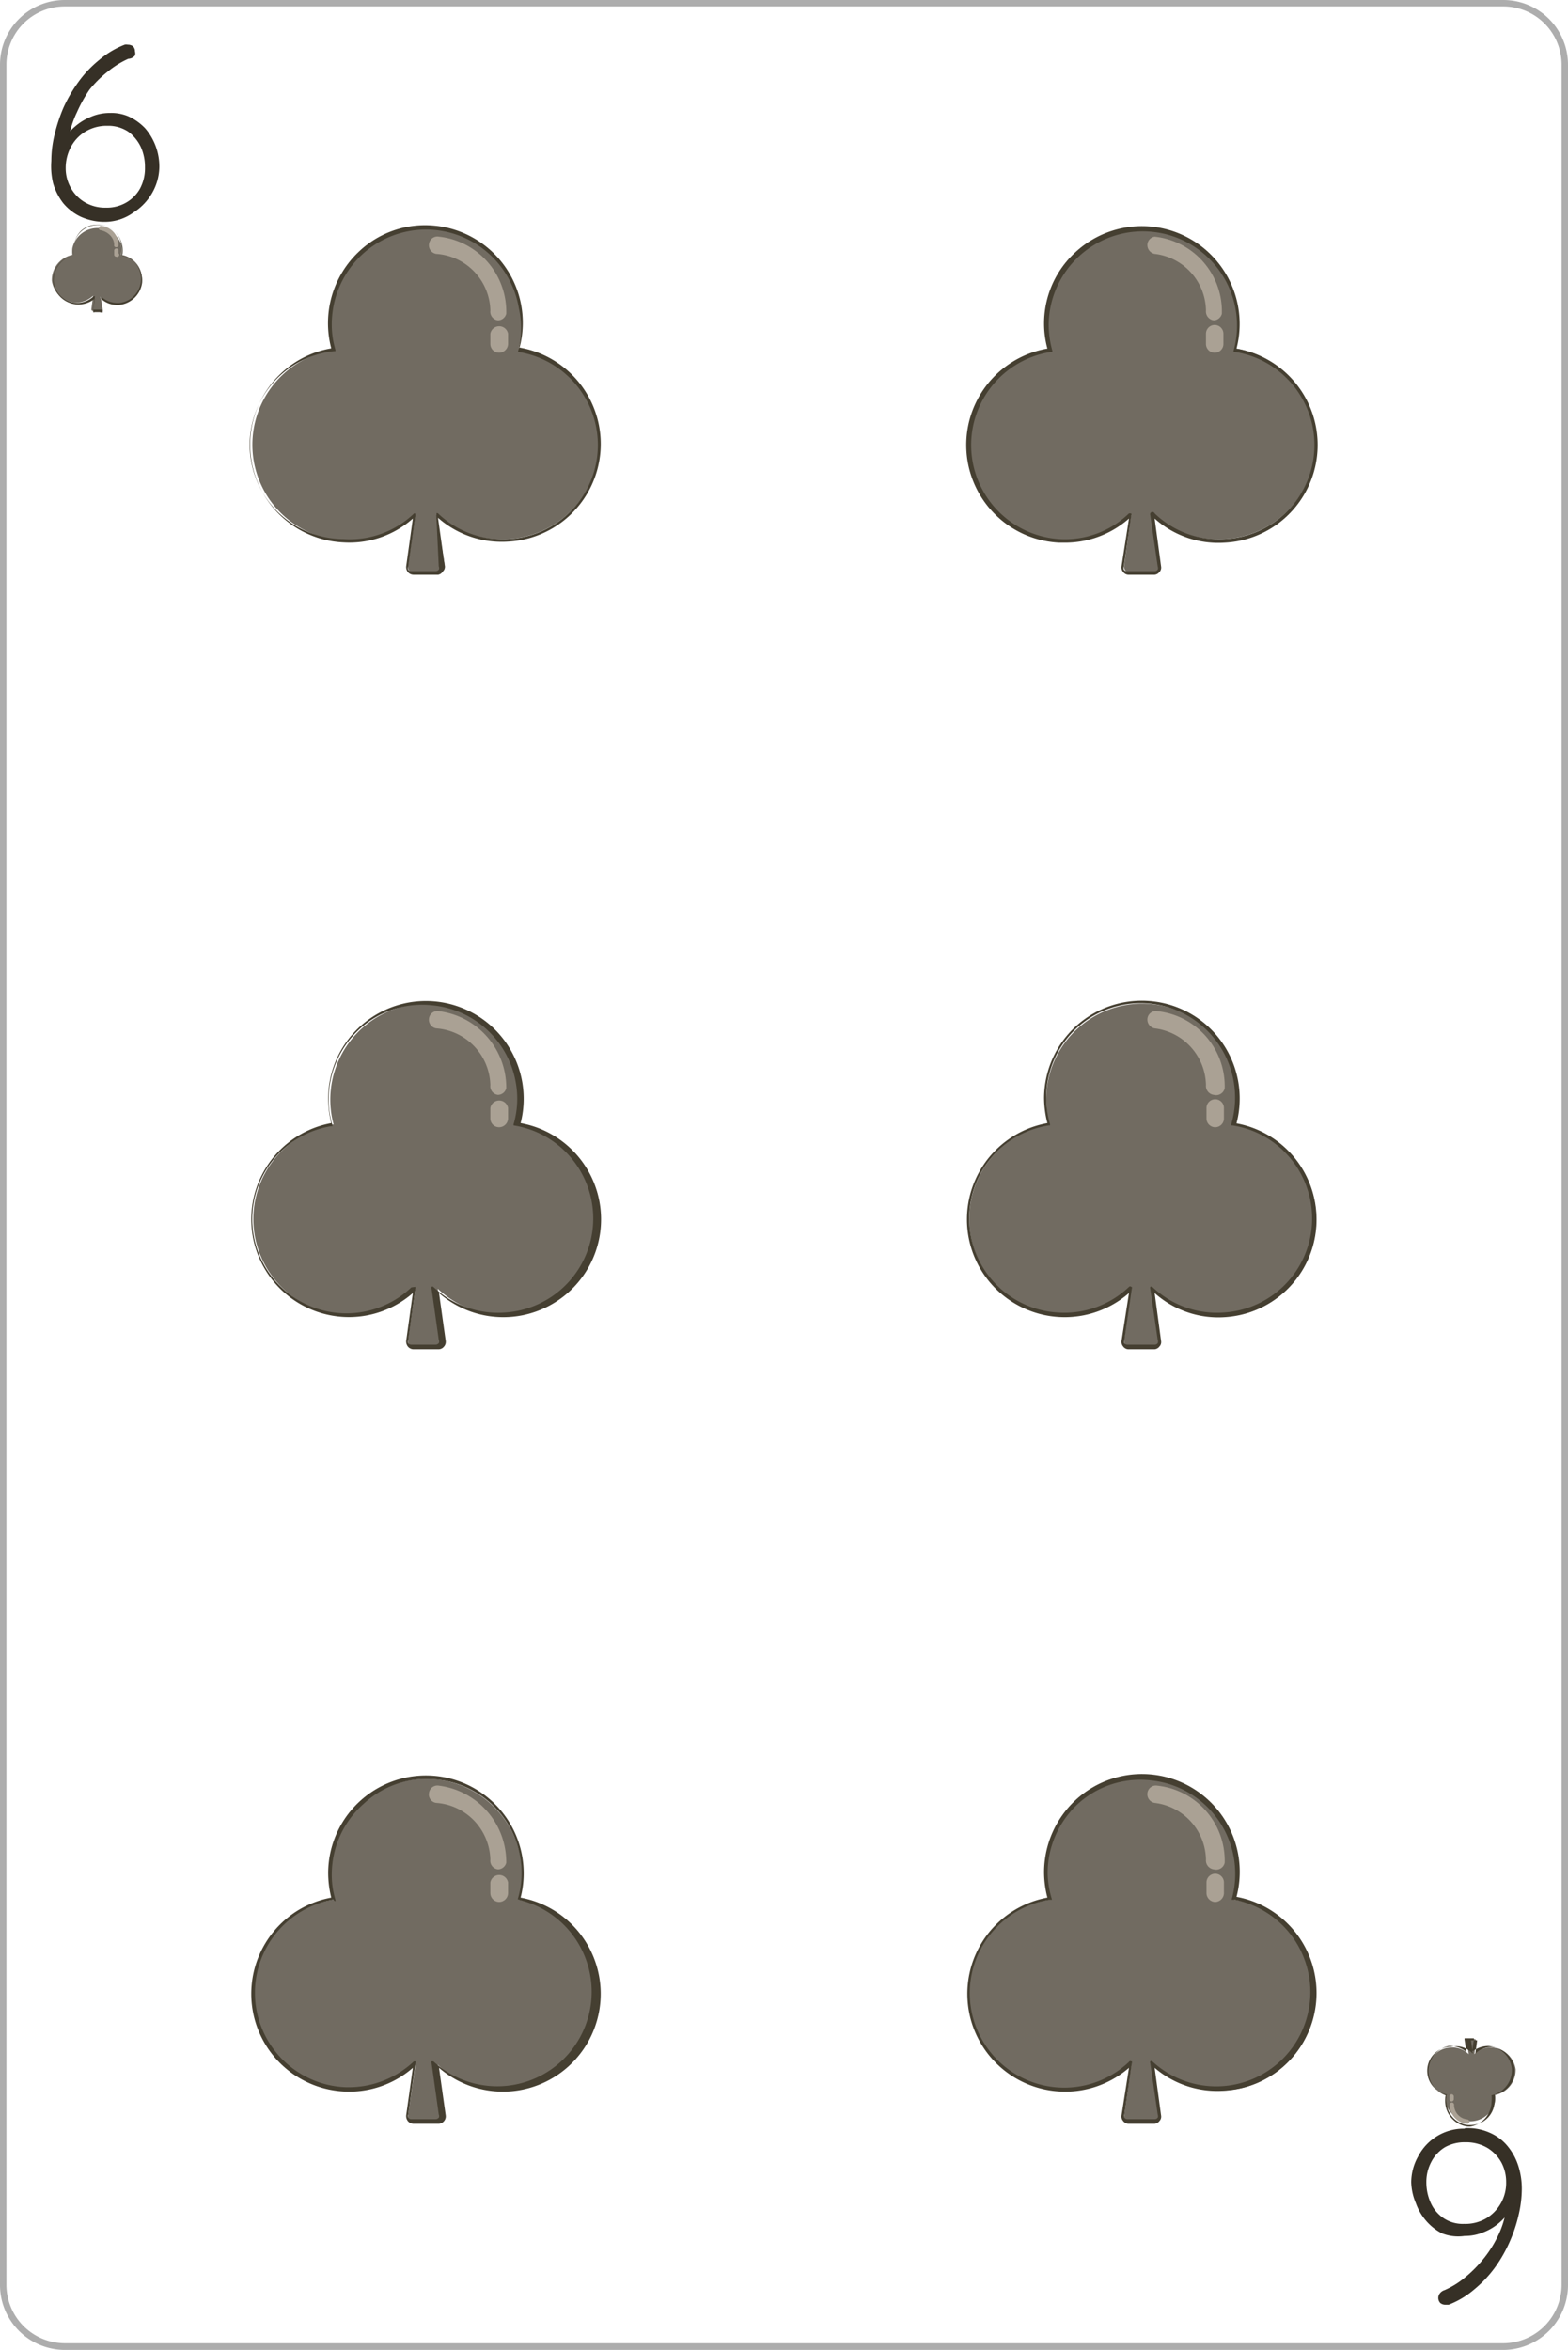 <svg xmlns="http://www.w3.org/2000/svg" viewBox="0 0 61.11 91.54"><defs><style>.ebec1671-3370-4f4c-85c0-6127b1ab24ae{fill:none;}.be95d114-3c8a-45cb-b188-50559305a128{fill:#adadad;}.bb51327f-1e3f-49fe-baf7-0b2c69dd35e2{fill:#363026;}.fde4c1a2-0518-4771-9c86-0588a3dcc76f{fill:#716b61;}.b06a4c19-6003-4cff-a19e-924c608bb839{fill:#453f31;}.ea35a92e-9492-4f08-959a-beb0e59830de{fill:#aaa194;}</style></defs><title>T_6</title><g id="a07c4677-762a-45a0-81ac-6b674a34f712" data-name="Capa 2"><g id="bd4c4f22-ed32-42d4-987f-06efd4c833f9" data-name="Objects"><rect class="ebec1671-3370-4f4c-85c0-6127b1ab24ae" x="0.13" y="0.12" width="60.86" height="91.29" rx="2.4"/><path class="be95d114-3c8a-45cb-b188-50559305a128" d="M58.59,91.54H2.52A2.53,2.53,0,0,1,0,89V2.52A2.52,2.52,0,0,1,2.52,0H58.59a2.52,2.52,0,0,1,2.52,2.52V89A2.53,2.53,0,0,1,58.59,91.54ZM2.52.25A2.27,2.27,0,0,0,.25,2.52V89a2.28,2.28,0,0,0,2.27,2.28H58.59A2.28,2.28,0,0,0,60.86,89V2.52A2.27,2.27,0,0,0,58.59.25Z"/><path class="bb51327f-1e3f-49fe-baf7-0b2c69dd35e2" d="M4.14,8.64a2.24,2.24,0,0,1-1-.2,2,2,0,0,1-.68-.53,2.33,2.33,0,0,1-.39-.77A2.83,2.83,0,0,1,2,6.27a4.35,4.35,0,0,1,.12-1,6.67,6.67,0,0,1,.35-1.07,5.71,5.71,0,0,1,.58-1,4.4,4.4,0,0,1,.81-.86,3.44,3.44,0,0,1,1-.6.3.3,0,0,1,.12,0,.34.34,0,0,1,.2.06A.27.27,0,0,1,5.26,2a.28.28,0,0,1,0,.16A.34.34,0,0,1,5,2.29a3.54,3.54,0,0,0-.79.49,4.39,4.39,0,0,0-.72.71A5.45,5.45,0,0,0,3,4.37a3.8,3.8,0,0,0-.32,1l-.2.12a1.75,1.75,0,0,1,.43-.55,2.23,2.23,0,0,1,.63-.39,1.85,1.85,0,0,1,.74-.15A1.7,1.7,0,0,1,5,4.53,2.1,2.1,0,0,1,5.66,5a2.29,2.29,0,0,1,.55,1.5,2.1,2.1,0,0,1-.27,1,2.21,2.21,0,0,1-.74.78A1.9,1.9,0,0,1,4.14,8.64Zm0-.55a1.51,1.51,0,0,0,.78-.2,1.43,1.43,0,0,0,.54-.55,1.68,1.68,0,0,0,.19-.82,1.89,1.89,0,0,0-.16-.79A1.59,1.59,0,0,0,5,5.13a1.41,1.41,0,0,0-.81-.23,1.61,1.61,0,0,0-.87.23,1.54,1.54,0,0,0-.56.6,1.74,1.74,0,0,0-.2.82,1.55,1.55,0,0,0,.19.75,1.48,1.48,0,0,0,.54.57A1.56,1.56,0,0,0,4.12,8.09Z"/><path class="bb51327f-1e3f-49fe-baf7-0b2c69dd35e2" d="M57.11,82.9a2.13,2.13,0,0,1,1,.2,1.86,1.86,0,0,1,.67.53,2.31,2.31,0,0,1,.4.76,2.91,2.91,0,0,1,.13.87,4.44,4.44,0,0,1-.12,1,5.71,5.71,0,0,1-.35,1.06,5.48,5.48,0,0,1-.57,1,4.7,4.7,0,0,1-.81.86,3.44,3.44,0,0,1-1,.6l-.13,0a.31.31,0,0,1-.2-.07.29.29,0,0,1,0-.39.36.36,0,0,1,.17-.11,3.29,3.29,0,0,0,.78-.48,4.9,4.9,0,0,0,.72-.72,4.45,4.45,0,0,0,.56-.87,3.58,3.58,0,0,0,.33-1l.2-.13a1.82,1.82,0,0,1-.44.56,2.07,2.07,0,0,1-.62.38,1.86,1.86,0,0,1-.75.15A1.73,1.73,0,0,1,56.2,87a2.07,2.07,0,0,1-.62-.49,2.15,2.15,0,0,1-.4-.69A2.21,2.21,0,0,1,55,85a2.07,2.07,0,0,1,.27-1,2,2,0,0,1,1.8-1.08Zm0,.55a1.57,1.57,0,0,0-.79.19,1.43,1.43,0,0,0-.53.56,1.66,1.66,0,0,0-.2.82,1.93,1.93,0,0,0,.17.79,1.41,1.41,0,0,0,.49.59,1.34,1.34,0,0,0,.81.23,1.61,1.61,0,0,0,.87-.22A1.61,1.61,0,0,0,58.7,85a1.6,1.6,0,0,0-.18-.75,1.53,1.53,0,0,0-.55-.58A1.64,1.64,0,0,0,57.13,83.45Z"/><path class="fde4c1a2-0518-4771-9c86-0588a3dcc76f" d="M4.72,9.93a1,1,0,0,0,0-.43,1,1,0,0,0-1.9.17,1.17,1.17,0,0,0,0,.26,1,1,0,0,0-.8,1,1,1,0,0,0,.9.86,1,1,0,0,0,.71-.27l-.07.53s0,.06.06.06h.24A.06.06,0,0,0,4,12.08l-.08-.53a1,1,0,0,0,.72.27A1,1,0,0,0,5.52,11,.94.94,0,0,0,4.72,9.93Z"/><path class="b06a4c19-6003-4cff-a19e-924c608bb839" d="M3.93,12.16H3.69a.06.06,0,0,1-.06,0s0,0,0-.06l.07-.47A1,1,0,0,1,2.07,11a1,1,0,0,1,.8-1.05,1,1,0,0,1,0-.24A1,1,0,0,1,3.15,9a.94.94,0,0,1,.66-.25H3.9a1,1,0,0,1,.86.8.94.94,0,0,1,0,.41A1,1,0,0,1,5.54,11a1,1,0,0,1-.91.88H4.57a.92.92,0,0,1-.63-.24l.06.47a0,0,0,0,1,0,.06A.05.05,0,0,1,3.93,12.16Zm-.23-.62h0s0,0,0,0l-.07.52s0,0,0,0H4a0,0,0,0,0,0,0l-.07-.52a0,0,0,0,1,0,0h0a.94.94,0,0,0,.65.26h.06a.94.94,0,0,0,.09-1.86h0a.94.94,0,0,0,0-.41.91.91,0,0,0-.83-.77H3.81A1,1,0,0,0,3.18,9a.93.93,0,0,0-.31.7.73.73,0,0,0,0,.25h0a1,1,0,0,0-.78,1A.93.93,0,0,0,3,11.8H3a.94.94,0,0,0,.65-.26Z"/><path class="ea35a92e-9492-4f08-959a-beb0e59830de" d="M4.52,9.63h0a.07.07,0,0,1-.07-.09c0-.29-.25-.52-.53-.57a.08.08,0,0,1-.07-.1.09.09,0,0,1,.1-.07.75.75,0,0,1,.67.76A.09.09,0,0,1,4.52,9.63Z"/><path class="ea35a92e-9492-4f08-959a-beb0e59830de" d="M4.53,10a.08.08,0,0,1-.08-.08V9.76a.08.08,0,0,1,.08-.08.08.08,0,0,1,.09.08v.11A.08.08,0,0,1,4.53,10Z"/><path class="fde4c1a2-0518-4771-9c86-0588a3dcc76f" d="M56.38,81.61a1.17,1.17,0,0,0,0,.42,1,1,0,0,0,1.89-.16,1.09,1.09,0,0,0,0-.26,1,1,0,0,0,.8-1,1,1,0,0,0-.9-.85.9.9,0,0,0-.71.26l.07-.52a.07.07,0,0,0-.06-.07h-.24a.07.07,0,0,0-.06.07l.07.52a.9.9,0,0,0-.71-.26.94.94,0,0,0-.89.85A1,1,0,0,0,56.38,81.61Z"/><path class="b06a4c19-6003-4cff-a19e-924c608bb839" d="M57.3,82.84h-.09a1,1,0,0,1-.87-.81,1.14,1.14,0,0,1,0-.41,1,1,0,0,1,.12-1.92h.06a1,1,0,0,1,.63.23l-.07-.47a.14.14,0,0,1,0-.06l.06,0h.24l.06,0a.14.14,0,0,1,0,.06l-.07.47a1,1,0,0,1,.64-.23h0a1,1,0,0,1,.91.87,1,1,0,0,1-.79,1.05,1.13,1.13,0,0,1,0,.25,1,1,0,0,1-.32.72A1,1,0,0,1,57.3,82.84Zm-.76-3.11h-.06a.94.94,0,0,0-.09,1.86h0a.86.86,0,0,0,0,.42.93.93,0,0,0,.83.77h.09a.94.94,0,0,0,.94-.93.82.82,0,0,0,0-.26h0a.94.94,0,0,0,.78-1,1,1,0,0,0-.88-.85h0a.91.91,0,0,0-.65.26h0v0l.07-.52s0,0,0,0l0,0h-.24l0,0s0,0,0,0l.07.52v0h0A.9.9,0,0,0,56.54,79.73Z"/><path class="ea35a92e-9492-4f08-959a-beb0e59830de" d="M56.59,81.9h0a.09.09,0,0,1,.08.1.57.57,0,0,0,.52.56.1.1,0,0,1,.08.1.08.08,0,0,1-.1.07A.74.74,0,0,1,56.5,82,.09.09,0,0,1,56.59,81.9Z"/><path class="ea35a92e-9492-4f08-959a-beb0e59830de" d="M56.57,81.58a.09.09,0,0,1,.09.09v.1a.09.09,0,0,1-.09.09.09.09,0,0,1-.08-.09v-.1A.09.09,0,0,1,56.57,81.58Z"/><path class="fde4c1a2-0518-4771-9c86-0588a3dcc76f" d="M48.11,13.63A3.79,3.79,0,0,0,48.19,12a3.74,3.74,0,0,0-7.43.63,3.81,3.81,0,0,0,.14,1A3.74,3.74,0,1,0,44.09,20l-.28,2.05a.22.22,0,0,0,.22.25H45a.23.23,0,0,0,.23-.25L44.92,20a3.71,3.71,0,0,0,2.81,1,3.74,3.74,0,0,0,.38-7.43Z"/><path class="b06a4c19-6003-4cff-a19e-924c608bb839" d="M45,22.39H44a.26.26,0,0,1-.22-.1.28.28,0,0,1-.07-.23L44,20.2a3.77,3.77,0,0,1-2.5.94h-.22a3.81,3.81,0,0,1-.46-7.56,3.76,3.76,0,0,1,1.12-3.78,3.81,3.81,0,0,1,6.25,3.78,3.81,3.81,0,0,1-.46,7.56A3.72,3.72,0,0,1,45,20.2l.25,1.86a.25.25,0,0,1-.07.23A.26.26,0,0,1,45,22.39ZM44.09,20h0a.08.08,0,0,1,0,.07l-.29,2a.17.17,0,0,0,0,.12.14.14,0,0,0,.12.06H45a.14.14,0,0,0,.12-.06.17.17,0,0,0,0-.12l-.29-2A.07.07,0,0,1,45,20a3.6,3.6,0,0,0,2.75,1,3.67,3.67,0,0,0,.38-7.29l-.05,0a.13.13,0,0,1,0-.06,3.67,3.67,0,1,0-7.21-1,3.77,3.77,0,0,0,.14,1,.13.13,0,0,1,0,.06l-.05,0A3.67,3.67,0,0,0,41.29,21,3.59,3.59,0,0,0,44,20Z"/><path class="ea35a92e-9492-4f08-959a-beb0e59830de" d="M47.31,12.48h0A.35.35,0,0,1,47,12.1a2.26,2.26,0,0,0-2-2.21.35.35,0,0,1-.28-.39A.33.33,0,0,1,45,9.22a2.93,2.93,0,0,1,2.62,3A.34.34,0,0,1,47.31,12.48Z"/><path class="ea35a92e-9492-4f08-959a-beb0e59830de" d="M47.36,13.74A.34.34,0,0,1,47,13.4V13a.34.34,0,0,1,.68,0v.41A.34.34,0,0,1,47.36,13.74Z"/><path class="fde4c1a2-0518-4771-9c86-0588a3dcc76f" d="M20.2,13.63A3.64,3.64,0,0,0,20.29,12a3.74,3.74,0,0,0-7.43.63,3.81,3.81,0,0,0,.14,1A3.74,3.74,0,1,0,16.19,20l-.29,2.05a.22.22,0,0,0,.22.25h1a.22.22,0,0,0,.22-.25L17,20a3.69,3.69,0,0,0,2.8,1,3.74,3.74,0,0,0,.38-7.43Z"/><path class="b06a4c19-6003-4cff-a19e-924c608bb839" d="M17.08,22.39h-.95a.29.29,0,0,1-.23-.1.32.32,0,0,1-.07-.23l.26-1.86a3.73,3.73,0,0,1-2.71.93,3.81,3.81,0,0,1-.47-7.56A3.83,3.83,0,0,1,14,9.79a3.74,3.74,0,0,1,2.93-1,3.8,3.8,0,0,1,3.32,4.75,3.81,3.81,0,0,1-.46,7.56,3.76,3.76,0,0,1-2.72-.93l.26,1.86a.28.28,0,0,1-.07.23A.27.27,0,0,1,17.08,22.39ZM16.19,20h0s0,0,0,.07l-.28,2a.14.14,0,0,0,0,.12.14.14,0,0,0,.12.06h.95a.16.16,0,0,0,.12-.06.13.13,0,0,0,0-.12L17,20A.08.08,0,0,1,17,20a.06.06,0,0,1,.07,0,3.64,3.64,0,0,0,2.76,1,3.67,3.67,0,0,0,.37-7.29l0,0a.07.07,0,0,1,0-.06A3.55,3.55,0,0,0,20.22,12a3.67,3.67,0,0,0-6.09-2.1,3.71,3.71,0,0,0-1.2,2.72,3.4,3.4,0,0,0,.14,1,.13.13,0,0,1,0,.06l-.05,0A3.67,3.67,0,0,0,13.38,21a3.62,3.62,0,0,0,2.76-1Z"/><path class="ea35a92e-9492-4f08-959a-beb0e59830de" d="M19.41,12.48h0a.34.34,0,0,1-.3-.38A2.26,2.26,0,0,0,17,9.89a.34.34,0,0,1-.28-.39.33.33,0,0,1,.39-.28,2.94,2.94,0,0,1,2.62,3A.34.34,0,0,1,19.41,12.48Z"/><path class="ea35a92e-9492-4f08-959a-beb0e59830de" d="M19.45,13.74a.34.34,0,0,1-.34-.34V13a.35.35,0,0,1,.69,0v.41A.35.35,0,0,1,19.45,13.74Z"/><path class="fde4c1a2-0518-4771-9c86-0588a3dcc76f" d="M48.11,43.8a3.78,3.78,0,0,0,.08-1.65A3.74,3.74,0,1,0,40.9,43.8a3.74,3.74,0,1,0,3.19,6.4l-.28,2a.23.23,0,0,0,.22.26H45a.24.24,0,0,0,.23-.26l-.29-2a3.75,3.75,0,1,0,3.19-6.4Z"/><path class="b06a4c19-6003-4cff-a19e-924c608bb839" d="M45,52.56H44a.26.26,0,0,1-.22-.1.28.28,0,0,1-.07-.23L44,50.37a3.81,3.81,0,1,1-3.18-6.62,4,4,0,0,1-.13-1A3.81,3.81,0,0,1,44.88,39a3.81,3.81,0,0,1,3.31,4.76,3.81,3.81,0,0,1-.46,7.55A3.72,3.72,0,0,1,45,50.37l.25,1.86a.25.25,0,0,1-.07.23A.26.26,0,0,1,45,52.56Zm-.89-2.43h0a.09.09,0,0,1,0,.07l-.29,2a.17.17,0,0,0,0,.12.14.14,0,0,0,.12.06H45a.14.14,0,0,0,.12-.06.17.17,0,0,0,0-.12l-.29-2a.09.09,0,0,1,0-.07.08.08,0,0,1,.08,0,3.65,3.65,0,0,0,2.75,1,3.67,3.67,0,0,0,.38-7.29l-.05,0a.13.13,0,0,1,0-.06,3.68,3.68,0,1,0-7.07,0,.13.13,0,0,1,0,.06l-.05,0a3.67,3.67,0,0,0,.38,7.29,3.65,3.65,0,0,0,2.75-1A.06.06,0,0,1,44.09,50.13Z"/><path class="ea35a92e-9492-4f08-959a-beb0e59830de" d="M47.31,42.65h0a.35.35,0,0,1-.31-.38,2.27,2.27,0,0,0-2-2.21.35.35,0,0,1-.28-.39.33.33,0,0,1,.39-.28,2.94,2.94,0,0,1,2.62,3A.34.34,0,0,1,47.31,42.65Z"/><path class="ea35a92e-9492-4f08-959a-beb0e59830de" d="M47.36,43.91a.34.34,0,0,1-.34-.34v-.41a.34.34,0,0,1,.68,0v.41A.34.34,0,0,1,47.36,43.91Z"/><path class="fde4c1a2-0518-4771-9c86-0588a3dcc76f" d="M20.2,43.8a3.64,3.64,0,0,0,.09-1.65A3.74,3.74,0,1,0,13,43.8a3.74,3.74,0,1,0,3.19,6.4l-.29,2a.23.23,0,0,0,.22.26h1a.23.23,0,0,0,.22-.26l-.28-2a3.74,3.74,0,1,0,3.18-6.4Z"/><path class="b06a4c19-6003-4cff-a19e-924c608bb839" d="M17.08,52.56h-.95a.29.29,0,0,1-.23-.1.32.32,0,0,1-.07-.23l.26-1.86a3.78,3.78,0,0,1-2.71.93,3.81,3.81,0,0,1-.47-7.55,4,4,0,0,1-.12-1,3.81,3.81,0,1,1,7.5,1,3.81,3.81,0,1,1-3.18,6.62l.26,1.86a.28.28,0,0,1-.07.23A.27.27,0,0,1,17.08,52.56Zm-.89-2.43h0s0,0,0,.07l-.28,2a.14.14,0,0,0,0,.12.14.14,0,0,0,.12.06h.95a.16.16,0,0,0,.12-.06.13.13,0,0,0,0-.12l-.28-2a.09.09,0,0,1,0-.07.05.05,0,0,1,.07,0,3.65,3.65,0,0,0,2.76,1,3.67,3.67,0,0,0,.37-7.29l0,0a.07.07,0,0,1,0-.06,3.55,3.55,0,0,0,.08-1.62,3.65,3.65,0,0,0-3.26-3,3.61,3.61,0,0,0-2.83.93,3.71,3.71,0,0,0-1.2,2.72,3.36,3.36,0,0,0,.14,1,.13.13,0,0,1,0,.06l-.05,0a3.67,3.67,0,1,0,3.13,6.28S16.17,50.13,16.19,50.13Z"/><path class="ea35a92e-9492-4f08-959a-beb0e59830de" d="M19.41,42.65h0a.34.34,0,0,1-.3-.38A2.27,2.27,0,0,0,17,40.06a.34.34,0,0,1-.28-.39.33.33,0,0,1,.39-.28,3,3,0,0,1,2.62,3A.34.34,0,0,1,19.41,42.65Z"/><path class="ea35a92e-9492-4f08-959a-beb0e59830de" d="M19.45,43.91a.34.34,0,0,1-.34-.34v-.41a.35.35,0,0,1,.69,0v.41A.35.35,0,0,1,19.45,43.91Z"/><path class="fde4c1a2-0518-4771-9c86-0588a3dcc76f" d="M48.11,74a3.78,3.78,0,0,0,.08-1.65A3.74,3.74,0,1,0,40.9,74a3.74,3.74,0,0,0,.38,7.43,3.71,3.71,0,0,0,2.81-1l-.28,2a.22.22,0,0,0,.22.26H45a.23.23,0,0,0,.23-.26l-.29-2a3.71,3.71,0,0,0,2.81,1A3.74,3.74,0,0,0,48.11,74Z"/><path class="b06a4c19-6003-4cff-a19e-924c608bb839" d="M45,82.73H44a.26.26,0,0,1-.22-.1.27.27,0,0,1-.07-.23L44,80.55a3.79,3.79,0,0,1-2.72.92,3.81,3.81,0,0,1-.46-7.55,4,4,0,0,1-.13-1,3.85,3.85,0,0,1,1.25-2.82,3.81,3.81,0,0,1,6.25,3.79,3.81,3.81,0,0,1-.46,7.55A3.75,3.75,0,0,1,45,80.55l.25,1.85a.25.25,0,0,1-.07.23A.26.26,0,0,1,45,82.73Zm-.89-2.43h0a.07.07,0,0,1,0,.07l-.29,2a.17.17,0,0,0,0,.12.14.14,0,0,0,.12.06H45a.14.14,0,0,0,.12-.06.17.17,0,0,0,0-.12l-.29-2a.07.07,0,0,1,0-.07.06.06,0,0,1,.08,0A3.67,3.67,0,1,0,48.1,74a.09.09,0,0,1-.05,0A.13.13,0,0,1,48,74a3.66,3.66,0,0,0-3.18-4.65,3.6,3.6,0,0,0-2.83.94A3.67,3.67,0,0,0,40.83,73,3.72,3.72,0,0,0,41,74,.13.13,0,0,1,41,74a.09.09,0,0,1-.05,0A3.68,3.68,0,1,0,44,80.32.06.06,0,0,1,44.09,80.3Z"/><path class="ea35a92e-9492-4f08-959a-beb0e59830de" d="M47.31,72.82h0a.35.35,0,0,1-.31-.38,2.27,2.27,0,0,0-2-2.21.34.34,0,0,1-.28-.39.33.33,0,0,1,.39-.28,2.94,2.94,0,0,1,2.62,3A.34.34,0,0,1,47.31,72.82Z"/><path class="ea35a92e-9492-4f08-959a-beb0e59830de" d="M47.36,74.09a.35.35,0,0,1-.34-.35v-.41a.34.34,0,1,1,.68,0v.41A.35.35,0,0,1,47.36,74.09Z"/><path class="fde4c1a2-0518-4771-9c86-0588a3dcc76f" d="M20.2,74a3.64,3.64,0,0,0,.09-1.65A3.74,3.74,0,1,0,13,74a3.74,3.74,0,0,0,.38,7.43,3.71,3.71,0,0,0,2.81-1l-.29,2a.23.23,0,0,0,.22.26h1a.22.22,0,0,0,.22-.26l-.28-2a3.68,3.68,0,0,0,2.8,1A3.74,3.74,0,0,0,20.2,74Z"/><path class="b06a4c19-6003-4cff-a19e-924c608bb839" d="M17.08,82.73h-.95a.29.29,0,0,1-.23-.1.32.32,0,0,1-.07-.23l.26-1.85a3.77,3.77,0,0,1-2.71.92,3.81,3.81,0,0,1-.47-7.55,4,4,0,0,1-.12-1,3.81,3.81,0,1,1,7.5,1,3.81,3.81,0,1,1-3.18,6.63l.26,1.85a.28.28,0,0,1-.07.23A.27.27,0,0,1,17.08,82.73Zm-.89-2.43h0a.06.06,0,0,1,0,.07l-.28,2a.14.14,0,0,0,0,.12.14.14,0,0,0,.12.06h.95a.16.16,0,0,0,.12-.06.13.13,0,0,0,0-.12l-.28-2a.07.07,0,0,1,0-.07,0,0,0,0,1,.07,0A3.68,3.68,0,1,0,20.19,74s0,0,0,0a.07.07,0,0,1,0-.06,3.55,3.55,0,0,0,.08-1.62,3.65,3.65,0,0,0-3.26-3,3.58,3.58,0,0,0-2.83.94A3.67,3.67,0,0,0,12.93,73a3.36,3.36,0,0,0,.14,1,.13.13,0,0,1,0,.06A.09.09,0,0,1,13,74a3.68,3.68,0,0,0,.37,7.3,3.72,3.72,0,0,0,2.76-1S16.17,80.3,16.19,80.3Z"/><path class="ea35a92e-9492-4f08-959a-beb0e59830de" d="M19.41,72.82h0a.34.34,0,0,1-.3-.38A2.27,2.27,0,0,0,17,70.23a.33.33,0,0,1-.28-.39.33.33,0,0,1,.39-.28,3,3,0,0,1,2.62,3A.34.34,0,0,1,19.41,72.82Z"/><path class="ea35a92e-9492-4f08-959a-beb0e59830de" d="M19.45,74.09a.35.35,0,0,1-.34-.35v-.41a.35.35,0,0,1,.69,0v.41A.35.35,0,0,1,19.45,74.09Z"/></g></g></svg>
